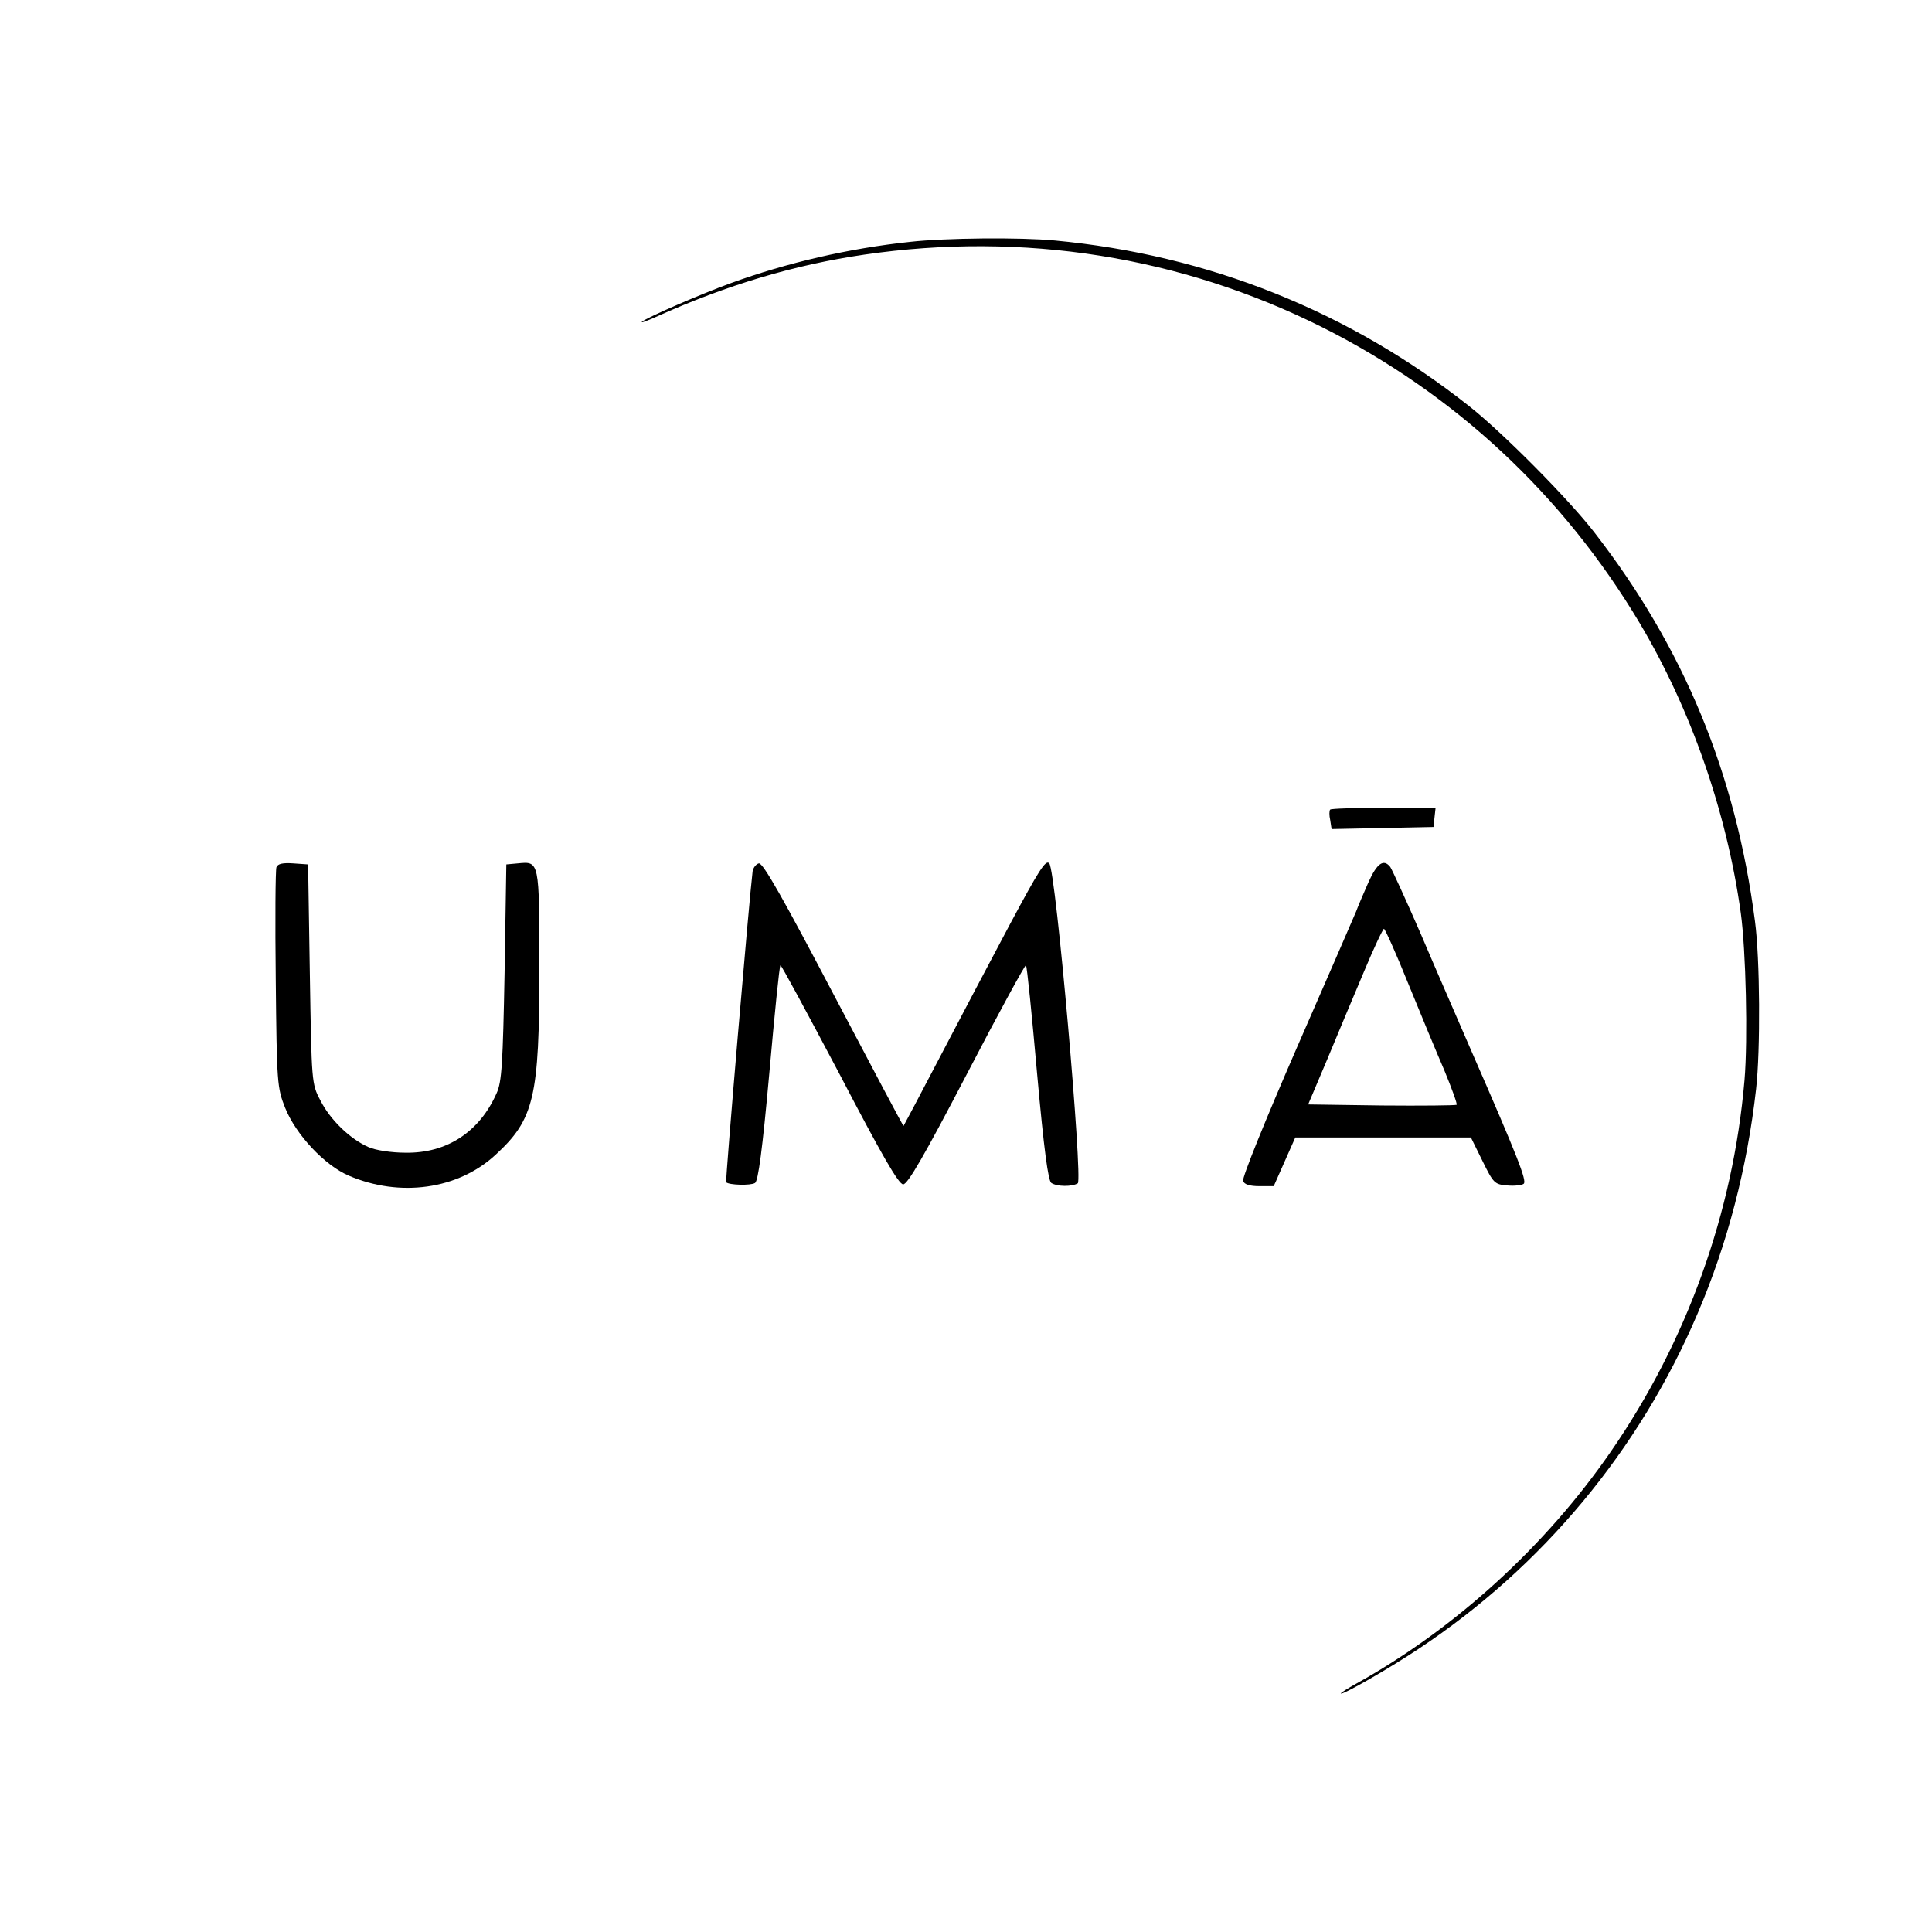 <?xml version="1.0" encoding="UTF-8" standalone="no" ?>
<!DOCTYPE svg PUBLIC "-//W3C//DTD SVG 1.1//EN" "http://www.w3.org/Graphics/SVG/1.1/DTD/svg11.dtd">
<svg xmlns="http://www.w3.org/2000/svg" xmlns:xlink="http://www.w3.org/1999/xlink" version="1.1" width="500" height="500" viewBox="0 0 500 500" xml:space="preserve">
<desc>Created with Fabric.js 5.2.4</desc>
<defs>
</defs>
<g transform="matrix(Infinity NaN NaN Infinity 0 0)" id="2c6afd90-44c8-43b2-b93a-2cc986298480"  >
</g>
<g transform="matrix(1 0 0 1 250 250)" id="e6253c95-fec6-4b34-a5ef-ecf962a19cfb"  >
<rect style="stroke: none; stroke-width: 1; stroke-dasharray: none; stroke-linecap: butt; stroke-dashoffset: 0; stroke-linejoin: miter; stroke-miterlimit: 4; fill: rgb(255,255,255); fill-rule: nonzero; opacity: 1; visibility: hidden;" vector-effect="non-scaling-stroke"  x="-250" y="-250" rx="0" ry="0" width="500" height="500" />
</g>
<g transform="matrix(0.06 0 0 -0.06 310.67 250)"  >
<path style="stroke: none; stroke-width: 50; stroke-dasharray: none; stroke-linecap: butt; stroke-dashoffset: 0; stroke-linejoin: miter; stroke-miterlimit: 4; fill: rgb(0,0,0); fill-rule: nonzero; opacity: 1;" vector-effect="non-scaling-stroke"  transform=" translate(-8464.2, -7490.51)" d="M 7212 10614 C 6948 10586 6681 10524 6439 10436 C 6307 10388 6072 10286 6055 10269 C 6050 10263 6077 10273 6115 10290 C 6421 10428 6713 10515 7015 10559 C 7700 10659 8380 10551 8989 10246 C 9560 9959 10028 9524 10358 8971 C 10579 8600 10734 8157 10795 7719 C 10817 7559 10826 7176 10811 6998 C 10762 6426 10562 5869 10233 5394 C 9952 4987 9561 4631 9138 4396 C 9100 4375 9070 4356 9070 4353 C 9070 4341 9276 4459 9405 4545 C 9939 4899 10357 5401 10608 5990 C 10737 6291 10823 6621 10861 6960 C 10880 7126 10878 7523 10856 7685 C 10773 8321 10550 8862 10164 9360 C 10053 9504 9770 9789 9625 9904 C 9106 10315 8497 10558 7835 10620 C 7686 10634 7363 10631 7212 10614 z" stroke-linecap="round" />
</g>
<g transform="matrix(0.09 0 0 -0.09 357.79 211.82)"  >
<path style="stroke: none; stroke-width: 1; stroke-dasharray: none; stroke-linecap: butt; stroke-dashoffset: 0; stroke-linejoin: miter; stroke-miterlimit: 4; fill: rgb(0,0,0); fill-rule: nonzero; opacity: 1;" vector-effect="non-scaling-stroke"  transform=" translate(-8658.38, -8549.5)" d="M 8508 8575 C 8505 8572 8505 8558 8508 8545 L 8512 8519 L 8659 8522 L 8805 8525 L 8808 8553 L 8811 8580 L 8662 8580 C 8580 8580 8511 8578 8508 8575 z" stroke-linecap="round" />
</g>
<g transform="matrix(0.09 0 0 -0.09 233.51 265.07)"  >
<path style="stroke: none; stroke-width: 1; stroke-dasharray: none; stroke-linecap: butt; stroke-dashoffset: 0; stroke-linejoin: miter; stroke-miterlimit: 4; fill: rgb(0,0,0); fill-rule: nonzero; opacity: 1;" vector-effect="non-scaling-stroke"  transform=" translate(-7252.4, -7955.45)" d="M 7562 8243 C 7507 8140 7416 7967 7360 7860 C 7304 7753 7257 7664 7256 7663 C 7255 7662 7165 7832 7055 8041 C 6911 8315 6852 8420 6840 8418 C 6832 8416 6824 8406 6822 8395 C 6813 8324 6743 7504 6746 7501 C 6754 7493 6816 7491 6829 7499 C 6838 7505 6850 7592 6870 7814 C 6885 7983 6899 8123 6902 8125 C 6904 8127 6980 7986 7072 7812 C 7194 7578 7242 7495 7255 7495 C 7268 7495 7316 7578 7438 7812 C 7529 7987 7606 8128 7608 8125 C 7611 8123 7625 7983 7640 7814 C 7660 7592 7672 7505 7681 7499 C 7698 7488 7741 7488 7757 7498 C 7772 7508 7694 8399 7675 8418 C 7665 8430 7645 8398 7562 8243 z" stroke-linecap="round" />
</g>
<g transform="matrix(0.09 0 0 -0.09 105.43 265.36)"  >
<path style="stroke: none; stroke-width: 1; stroke-dasharray: none; stroke-linecap: butt; stroke-dashoffset: 0; stroke-linejoin: miter; stroke-miterlimit: 4; fill: rgb(0,0,0); fill-rule: nonzero; opacity: 1;" vector-effect="non-scaling-stroke"  transform=" translate(-5810.48, -7952.22)" d="M 5434 8407 C 5431 8399 5430 8253 5432 8084 C 5435 7785 5436 7773 5459 7715 C 5490 7638 5572 7550 5642 7520 C 5789 7457 5956 7480 6064 7580 C 6175 7682 6190 7745 6190 8116 C 6190 8427 6190 8424 6128 8418 L 6095 8415 L 6090 8105 C 6085 7843 6082 7789 6067 7757 C 6018 7646 5924 7584 5805 7586 C 5765 7586 5719 7593 5699 7602 C 5646 7625 5588 7681 5560 7737 C 5535 7784 5535 7790 5530 8100 L 5525 8415 L 5482 8418 C 5452 8420 5438 8417 5434 8407 z" stroke-linecap="round" />
</g>
<g transform="matrix(0.09 0 0 -0.09 358.1 265.15)"  >
<path style="stroke: none; stroke-width: 1; stroke-dasharray: none; stroke-linecap: butt; stroke-dashoffset: 0; stroke-linejoin: miter; stroke-miterlimit: 4; fill: rgb(0,0,0); fill-rule: nonzero; opacity: 1;" vector-effect="non-scaling-stroke"  transform=" translate(-8658.22, -7954.74)" d="M 8614 8363 C 8600 8331 8584 8294 8579 8280 C 8573 8266 8497 8090 8408 7887 C 8320 7685 8250 7513 8254 7505 C 8257 7495 8273 7490 8301 7490 L 8342 7490 L 8373 7560 L 8404 7630 L 8656 7630 L 8909 7630 L 8942 7563 C 8974 7498 8977 7495 9014 7492 C 9035 7490 9057 7493 9061 7497 C 9070 7506 9044 7573 8912 7875 C 8874 7963 8807 8116 8765 8215 C 8722 8314 8682 8401 8677 8408 C 8658 8432 8639 8419 8614 8363 z M 8729 8072 C 8764 7986 8811 7873 8833 7822 C 8854 7771 8870 7727 8868 7724 C 8865 7722 8768 7721 8652 7722 L 8441 7725 L 8496 7855 C 8526 7927 8573 8040 8602 8108 C 8630 8175 8656 8230 8659 8230 C 8662 8230 8694 8159 8729 8072 z" stroke-linecap="round" />
</g>
<g transform="matrix(0.06 0 0 -0.06 569 709.19)"  >
<path style="stroke: none; stroke-width: 1; stroke-dasharray: none; stroke-linecap: butt; stroke-dashoffset: 0; stroke-linejoin: miter; stroke-miterlimit: 4; fill: rgb(0,0,0); fill-rule: nonzero; opacity: 1;" vector-effect="non-scaling-stroke"  transform=" translate(-9045.65, -4339.5)" d="M 9040 4340 C 9031 4334 9030 4330 9037 4330 C 9043 4330 9052 4335 9055 4340 C 9063 4352 9059 4352 9040 4340 z" stroke-linecap="round" />
</g>
</svg>